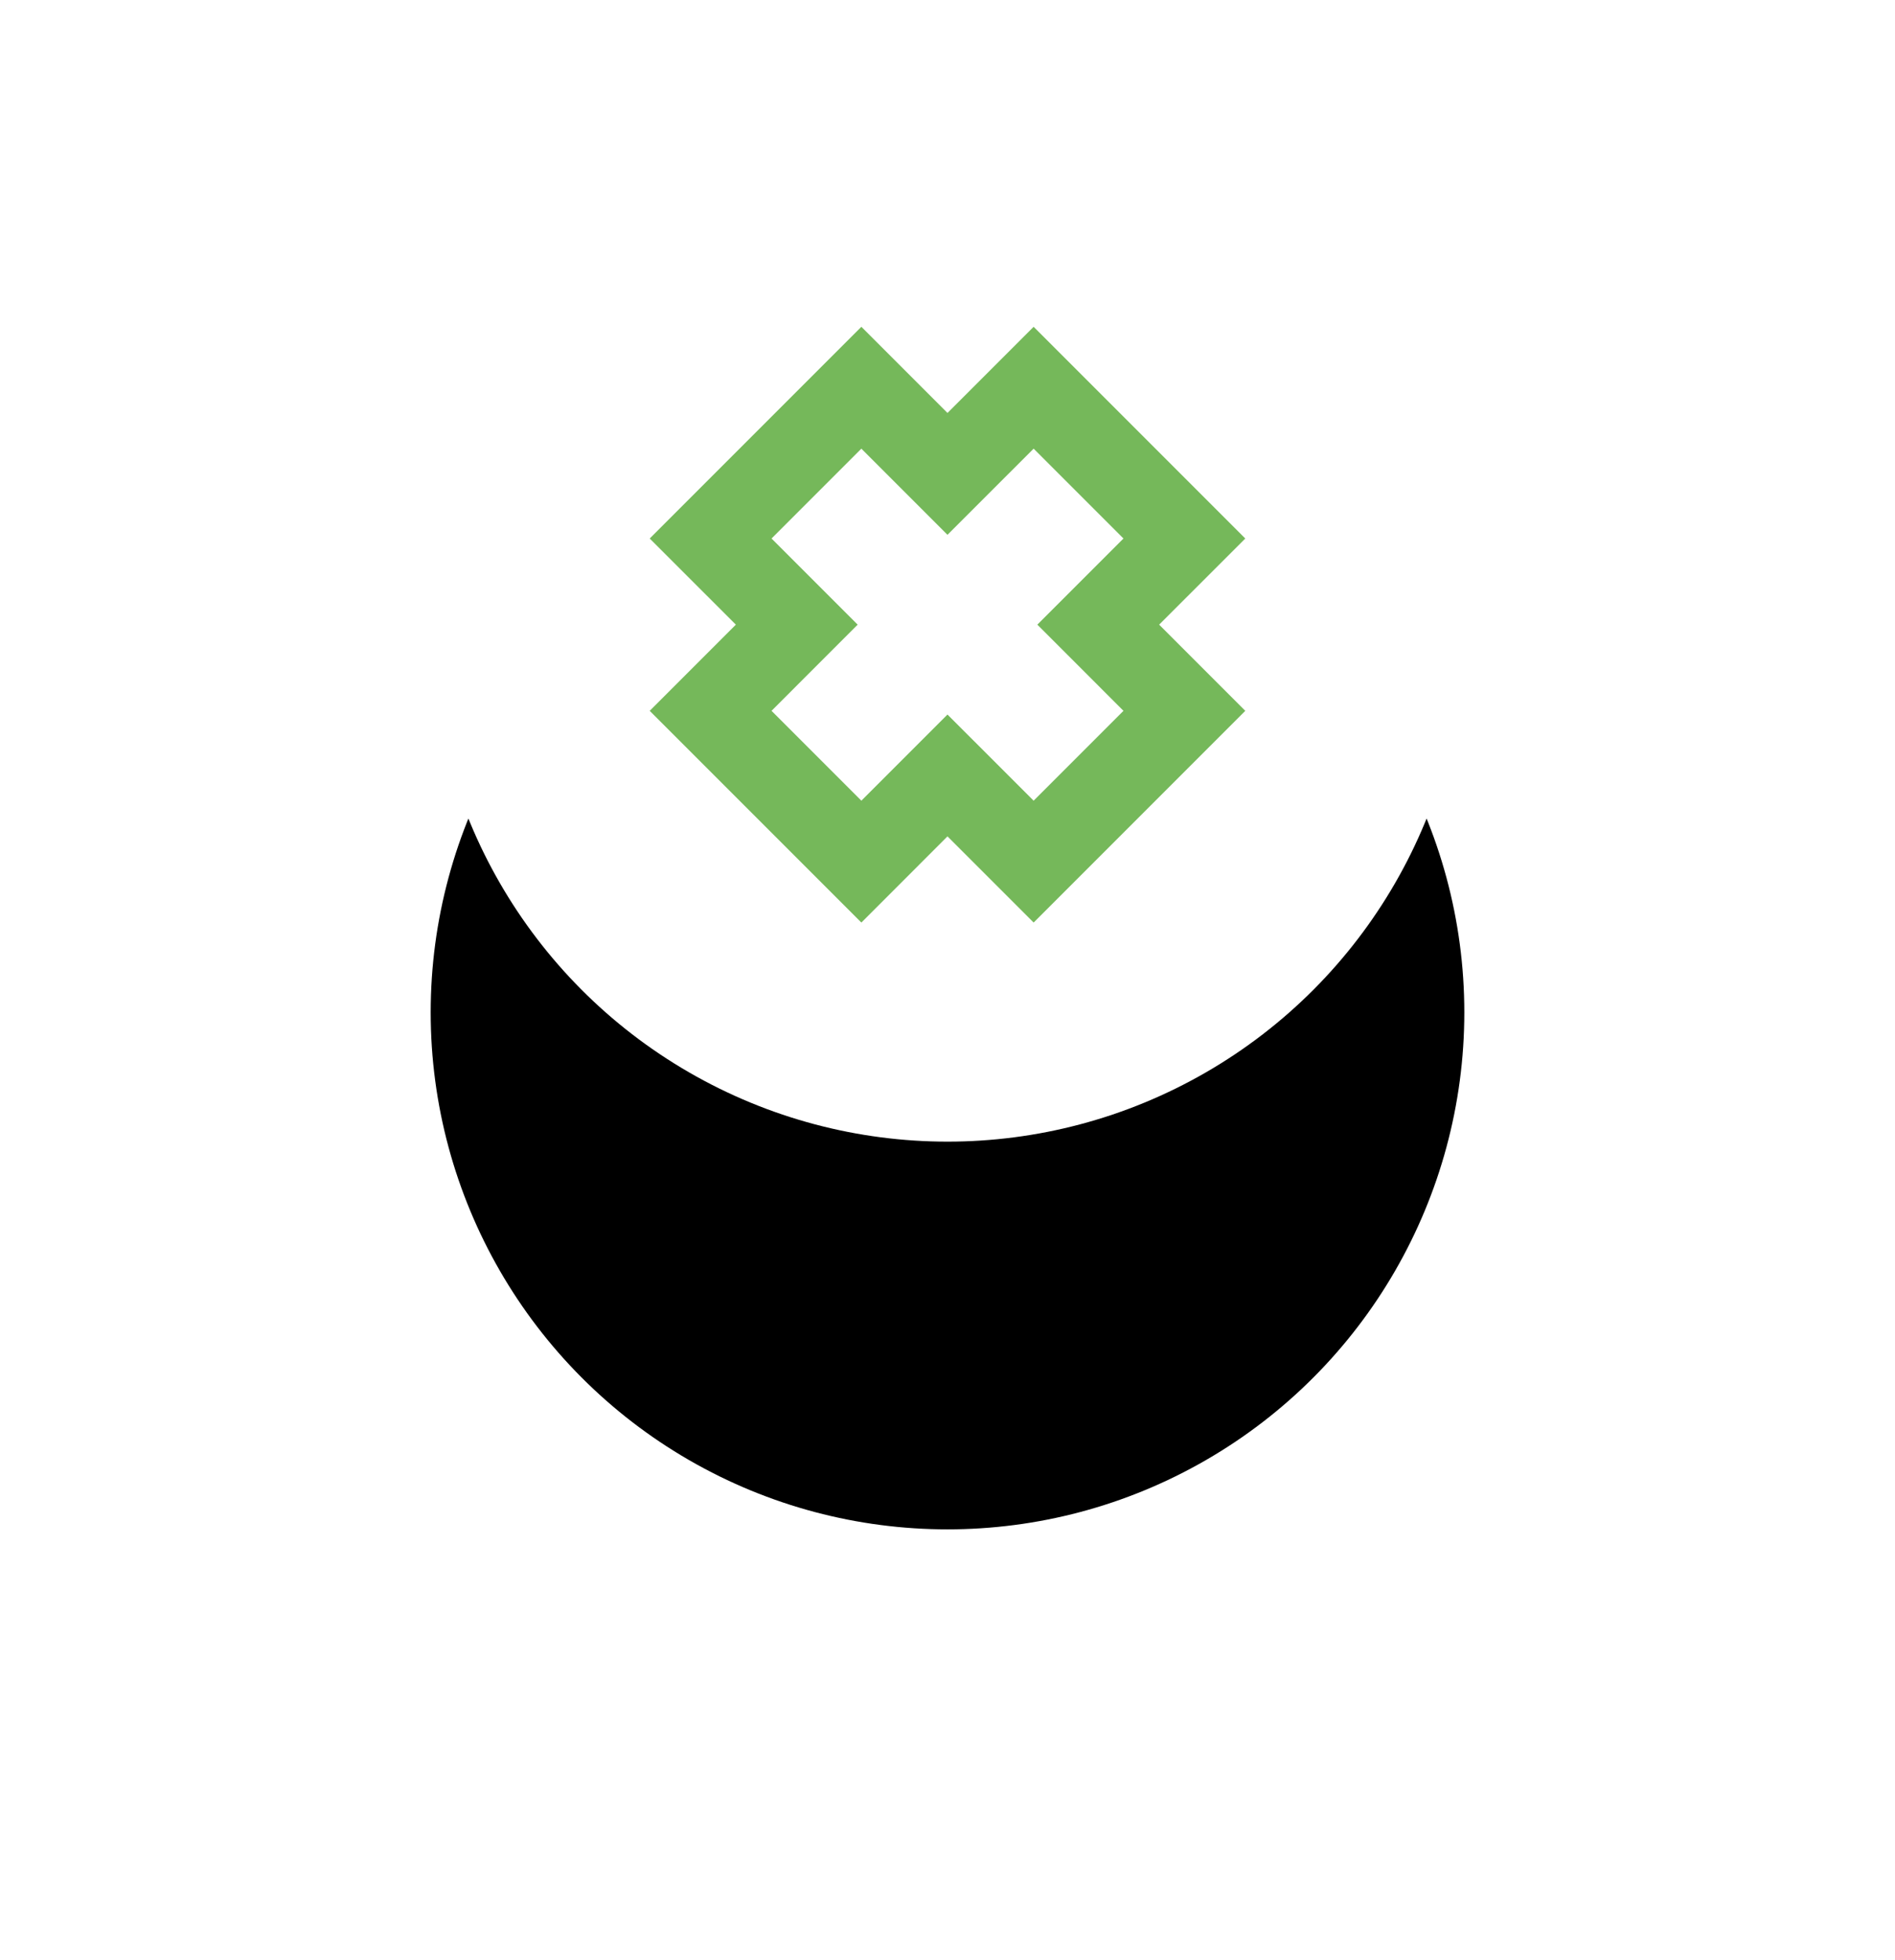<svg xmlns="http://www.w3.org/2000/svg" xmlns:xlink="http://www.w3.org/1999/xlink" width="88" height="91" viewBox="0 0 88 91">
    <defs>
        <filter id="prefix__a" width="262.5%" height="262.5%" x="-81.2%" y="-43.8%" filterUnits="objectBoundingBox">
            <feOffset dy="18" in="SourceAlpha" result="shadowOffsetOuter1"/>
            <feGaussianBlur in="shadowOffsetOuter1" result="shadowBlurOuter1" stdDeviation="10"/>
            <feColorMatrix in="shadowBlurOuter1" values="0 0 0 0 0.2 0 0 0 0 0.176 0 0 0 0 0.382 0 0 0 0.297 0"/>
        </filter>
        <circle id="prefix__b" cx="29" cy="29" r="24"/>
    </defs>
    <g fill="none" fill-rule="evenodd" transform="translate(15)">
        <circle cx="29.16" cy="29.16" r="29.16" fill="#FFF" opacity=".176"/>
        <use fill="#000" filter="url(#prefix__a)" xlink:href="#prefix__b"/>
        <use fill="#FFF" xlink:href="#prefix__b"/>
        <path stroke="#75b85a" stroke-width="4" d="M33 18L40 25 36 28.999 40 33 33 40 28.999 36 25 40 18 33 22 28.999 18 25 25 18 28.999 22z"/>
    </g>
</svg>
